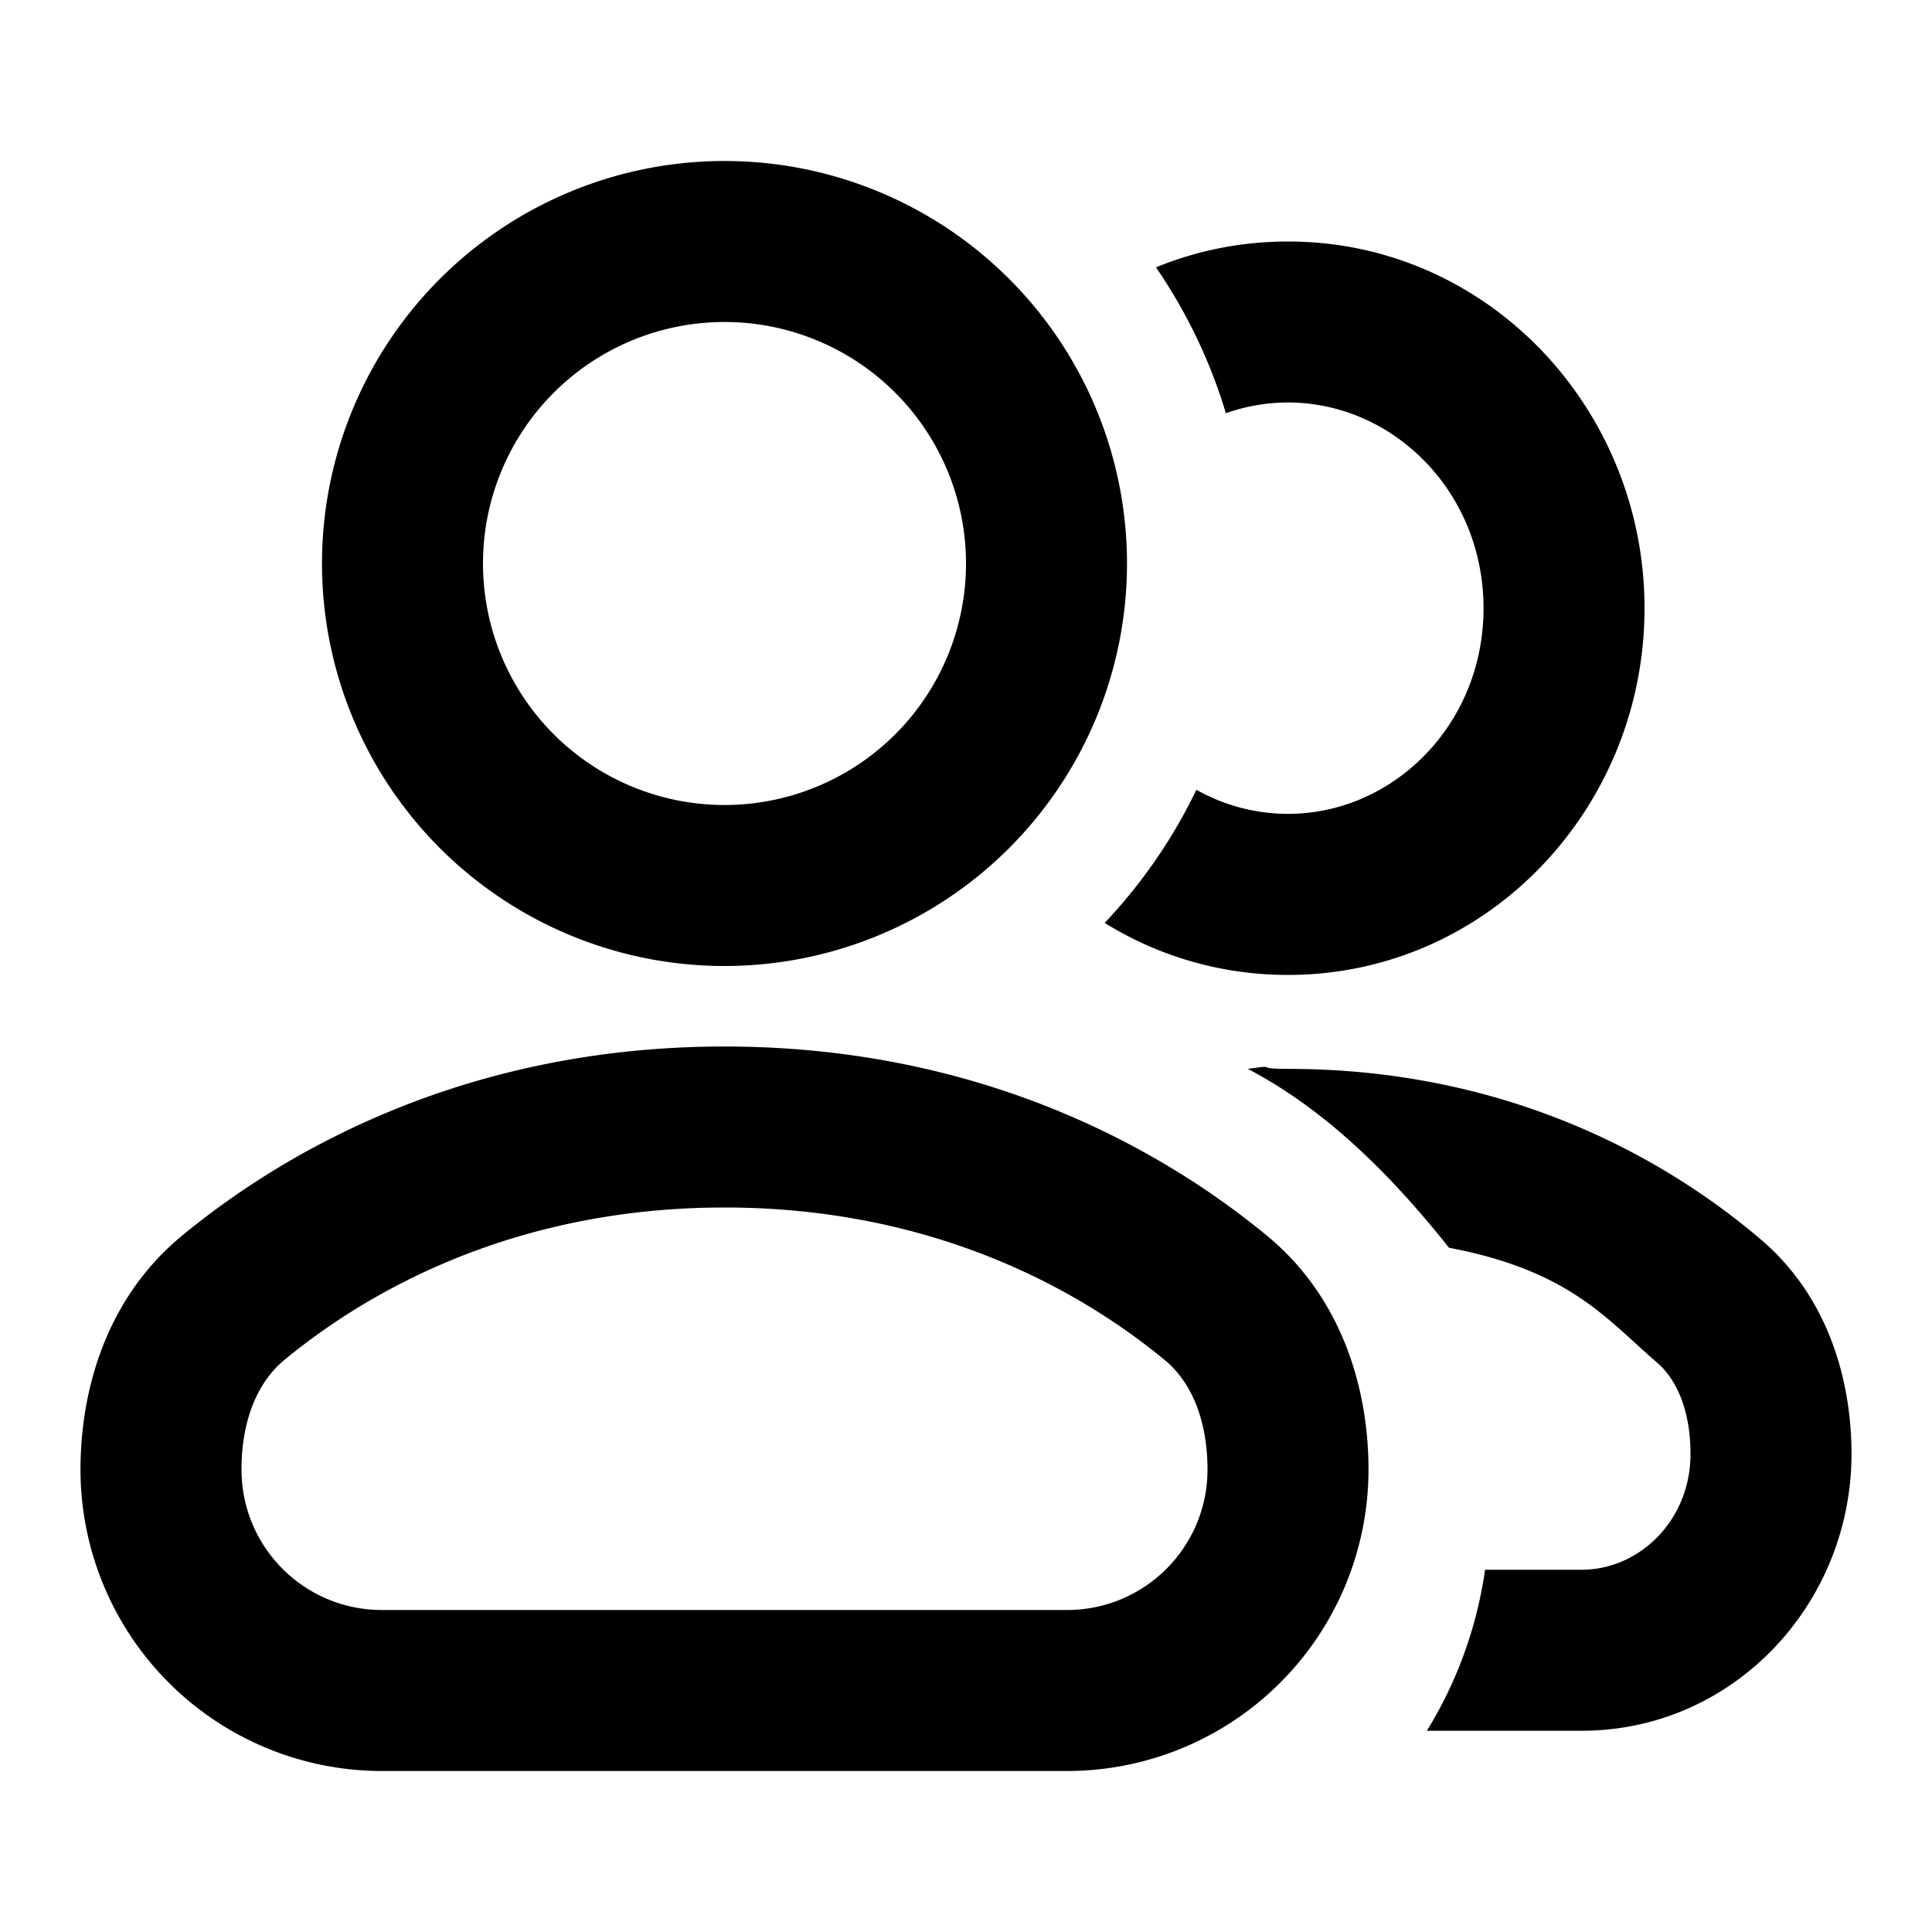 <svg xmlns="http://www.w3.org/2000/svg" viewBox="0 0 24 24"><path fill="currentColor" fill-rule="evenodd" d="M17.725 21.5h1.923c1.885 0 3.352-1.575 3.352-3.44 0-.91-.288-1.944-1.116-2.654-1.042-.892-3.008-2.128-5.884-2.128-.46 0-.086-.057-.5 0 .983.513 1.8 1.341 2.5 2.222 1.508.285 1.963.894 2.583 1.425.247.212.417.6.417 1.136 0 .83-.64 1.439-1.352 1.439h-1.2a5.211 5.211 0 01-.723 2zm-4.002-10.035c.662.41 1.44.646 2.277.646 2.48 0 4.429-2.074 4.429-4.555C20.429 5.074 18.479 3 16 3c-.582 0-1.135.114-1.64.321.377.55.673 1.16.868 1.812.244-.086.504-.133.772-.133 1.307 0 2.429 1.11 2.429 2.556S17.307 10.11 16 10.11c-.407 0-.796-.107-1.138-.299a6.514 6.514 0 01-1.139 1.653z" clip-rule="evenodd"/><path fill="currentColor" fill-rule="evenodd" d="M9 4a3 3 0 100 6 3 3 0 000-6zM4 7a5 5 0 1110 0A5 5 0 014 7zm5 8c-2.704 0-4.522 1.113-5.469 1.895-.33.273-.531.746-.531 1.36C3 19.22 3.781 20 4.744 20h8.511C14.22 20 15 19.219 15 18.256c0-.615-.2-1.088-.531-1.361C13.522 16.113 11.704 15 9 15zm-6.742.353C3.455 14.364 5.708 13 9 13c3.293 0 5.545 1.364 6.742 2.353.924.763 1.258 1.89 1.258 2.903A3.745 3.745 0 0113.255 22h-8.51A3.745 3.745 0 011 18.256c0-1.014.334-2.14 1.258-2.903z" clip-rule="evenodd"/></svg>
